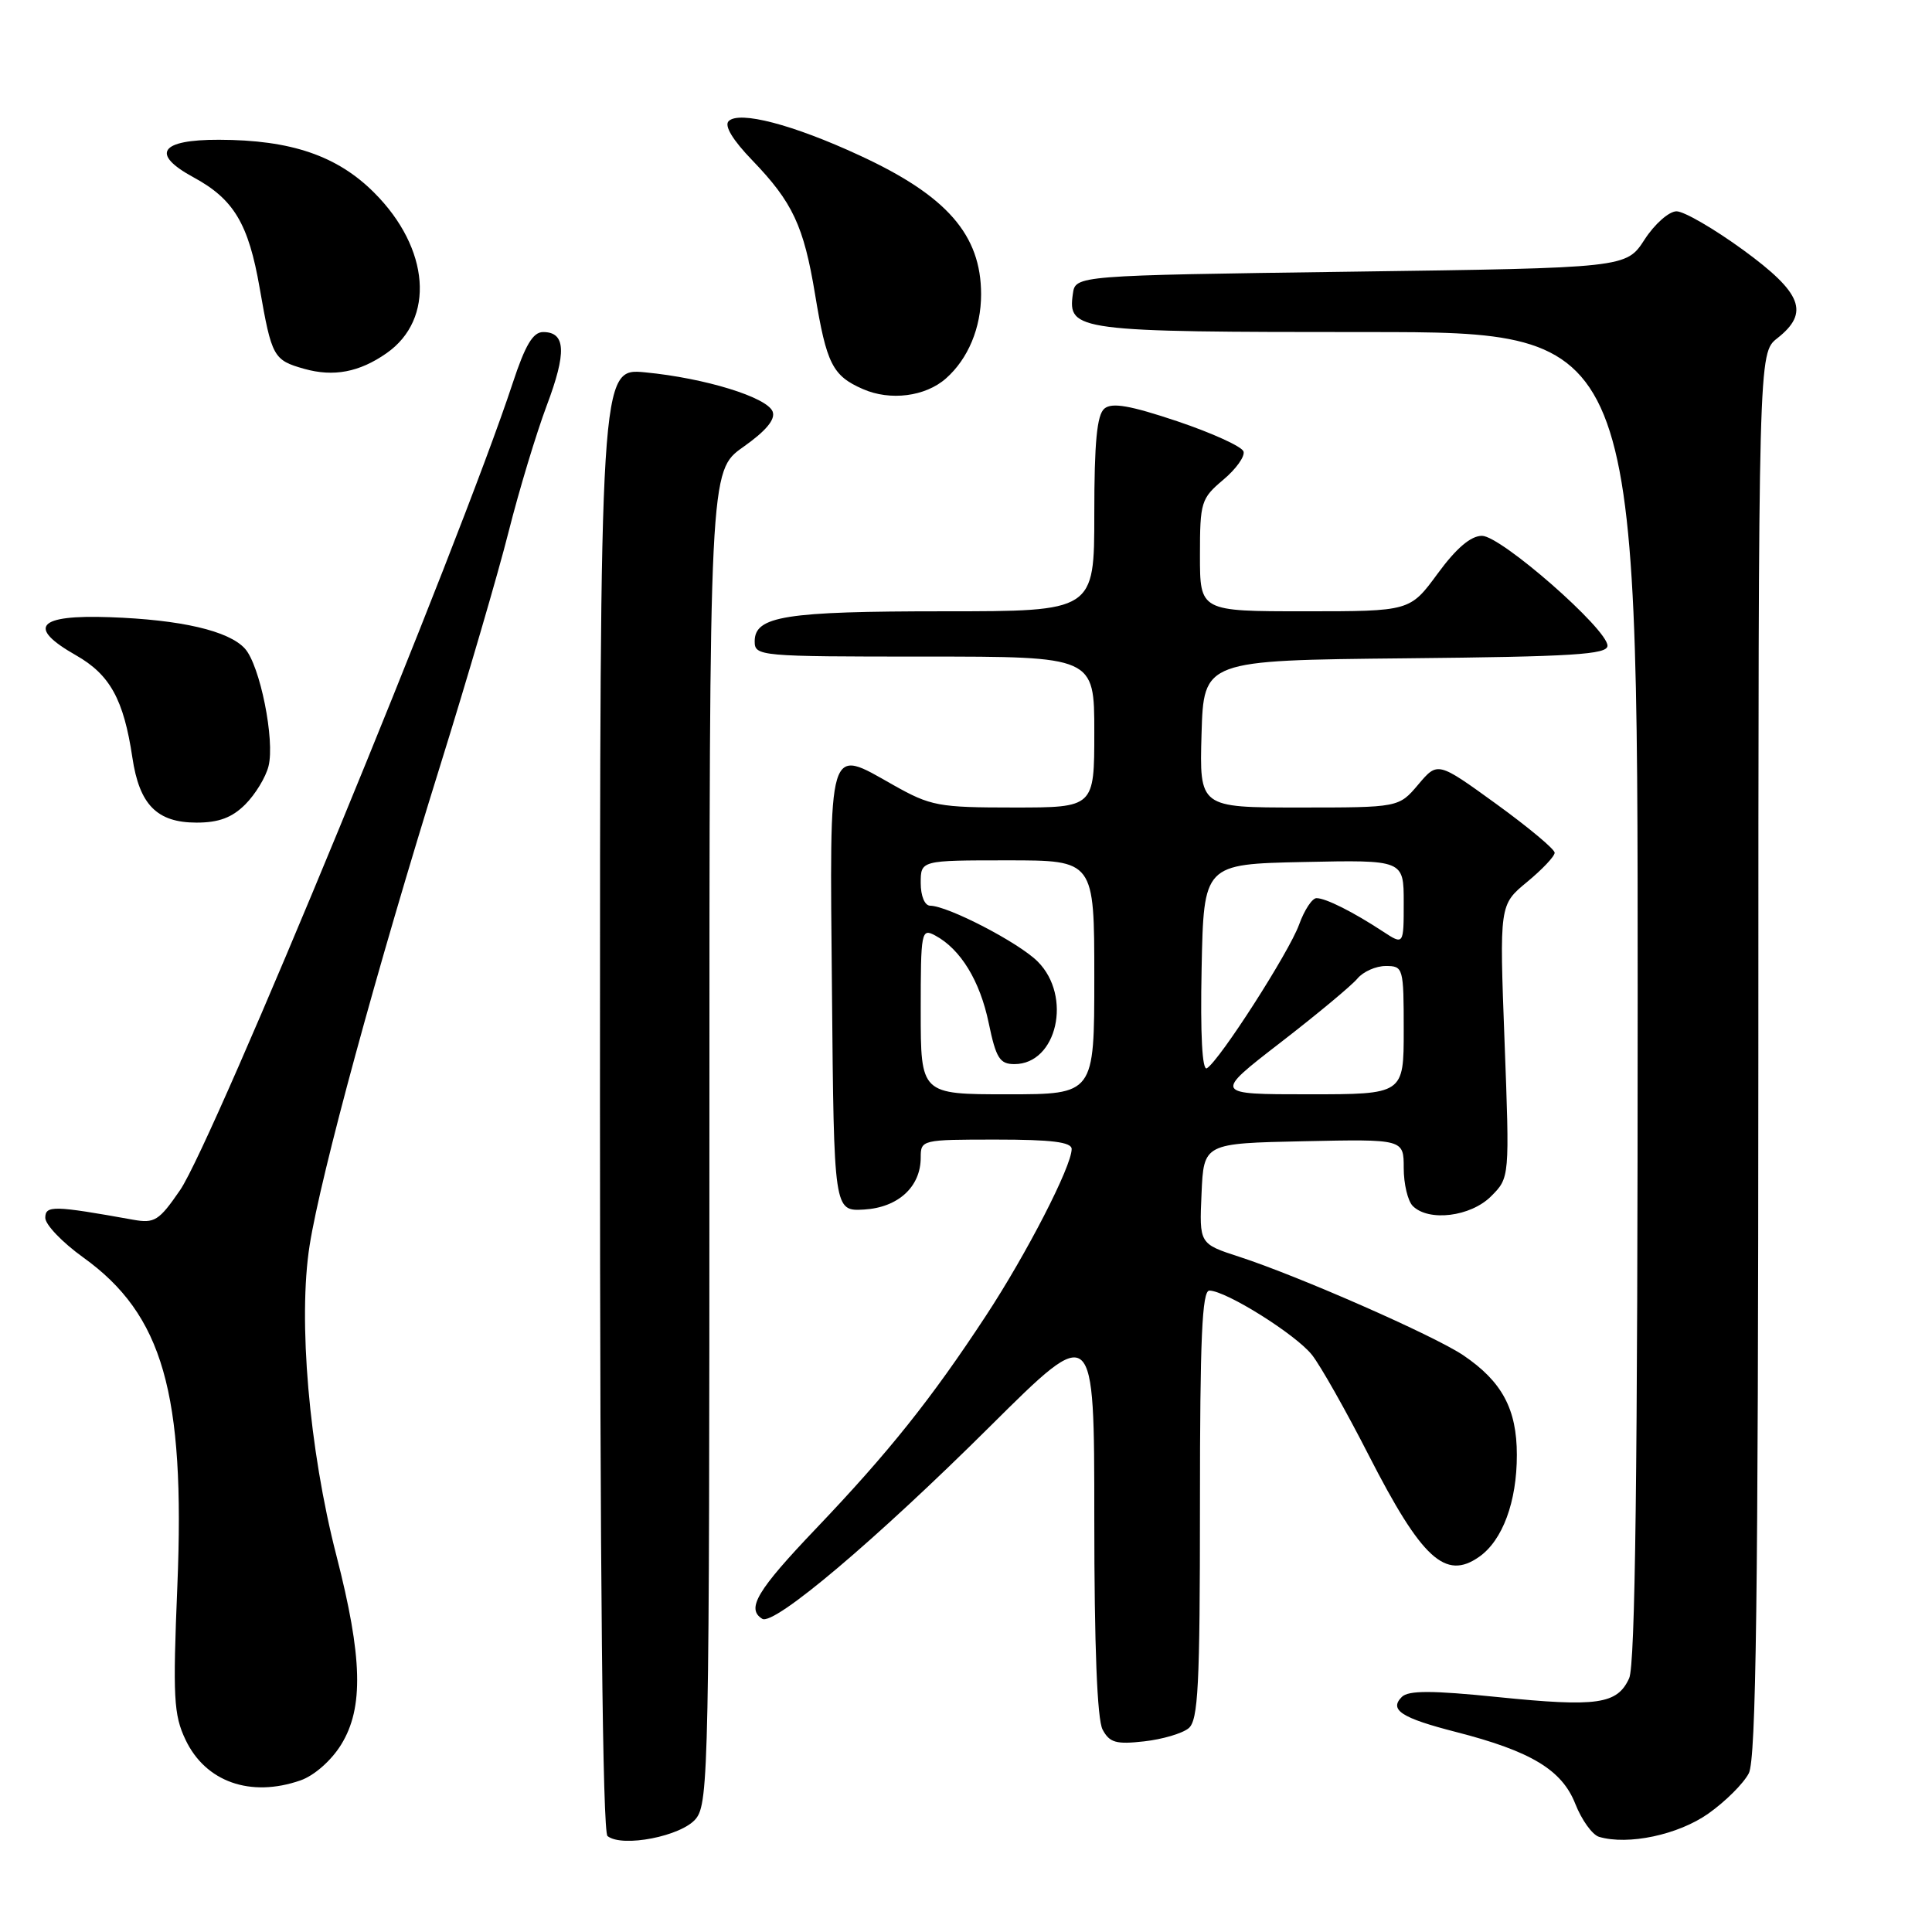 <?xml version="1.0" encoding="UTF-8" standalone="no"?>
<!DOCTYPE svg PUBLIC "-//W3C//DTD SVG 1.1//EN" "http://www.w3.org/Graphics/SVG/1.1/DTD/svg11.dtd" >
<svg xmlns="http://www.w3.org/2000/svg" xmlns:xlink="http://www.w3.org/1999/xlink" version="1.1" viewBox="0 0 256 256">
 <g >
 <path fill="currentColor"
d=" M 92.21 240.99 C 93.90 238.90 94.00 233.83 94.00 150.58 C 94.00 62.39 94.00 62.39 98.48 59.23 C 101.51 57.09 102.77 55.57 102.38 54.54 C 101.65 52.64 93.42 50.10 85.50 49.34 C 79.50 48.76 79.50 48.76 79.50 145.63 C 79.50 209.01 79.85 242.77 80.50 243.29 C 82.46 244.85 90.34 243.30 92.21 240.99 Z  M 226.35 240.32 C 228.62 238.72 231.04 236.31 231.73 234.96 C 232.69 233.05 232.97 211.69 232.99 139.64 C 233.00 46.79 233.00 46.79 235.50 44.82 C 239.81 41.43 238.80 38.83 230.98 33.12 C 227.12 30.31 223.14 28.00 222.15 28.00 C 221.15 28.00 219.24 29.69 217.91 31.75 C 215.48 35.50 215.48 35.50 178.99 36.00 C 142.50 36.50 142.50 36.50 142.16 38.94 C 141.46 43.85 142.60 44.00 181.19 44.00 C 217.00 44.00 217.00 44.00 217.00 131.95 C 217.00 195.00 216.68 220.61 215.87 222.38 C 214.30 225.83 211.65 226.21 198.45 224.87 C 189.74 223.98 186.62 223.98 185.75 224.85 C 184.03 226.57 185.69 227.64 192.94 229.50 C 202.88 232.05 206.97 234.52 208.74 239.03 C 209.58 241.16 210.99 243.12 211.88 243.39 C 215.73 244.53 222.36 243.13 226.35 240.32 Z  M 39.82 235.91 C 41.63 235.28 43.90 233.29 45.21 231.16 C 48.21 226.30 48.04 219.59 44.57 206.10 C 40.95 192.06 39.47 174.83 41.03 165.00 C 42.52 155.60 49.93 128.39 58.38 101.28 C 61.94 89.85 66.00 75.99 67.39 70.47 C 68.78 64.96 71.06 57.43 72.44 53.75 C 75.10 46.70 74.97 44.00 71.97 44.00 C 70.62 44.00 69.60 45.72 67.94 50.75 C 60.96 71.98 28.26 151.30 23.86 157.70 C 21.07 161.76 20.48 162.13 17.64 161.62 C 7.12 159.73 6.00 159.70 6.00 161.37 C 6.00 162.27 8.26 164.63 11.02 166.61 C 21.58 174.20 24.55 184.57 23.50 210.15 C 22.89 224.90 23.01 227.22 24.58 230.52 C 27.23 236.11 33.19 238.22 39.82 235.91 Z  M 157.50 229.00 C 158.77 227.95 159.00 223.39 159.00 199.38 C 159.00 177.34 159.28 171.00 160.25 171.01 C 162.46 171.03 171.73 176.84 173.85 179.54 C 174.98 180.97 178.37 186.97 181.38 192.86 C 188.39 206.55 191.52 209.43 195.99 206.29 C 199.10 204.12 201.00 198.98 200.99 192.78 C 200.99 186.70 199.02 183.05 193.89 179.58 C 190.03 176.98 172.14 169.11 164.21 166.53 C 158.91 164.81 158.91 164.81 159.21 158.16 C 159.50 151.50 159.50 151.50 172.75 151.22 C 186.00 150.94 186.00 150.94 186.00 154.77 C 186.00 156.88 186.54 159.14 187.20 159.80 C 189.31 161.91 194.87 161.22 197.57 158.52 C 200.04 156.05 200.04 156.05 199.36 137.97 C 198.68 119.89 198.68 119.89 202.34 116.87 C 204.35 115.21 206.00 113.47 206.00 112.99 C 206.00 112.52 202.51 109.61 198.25 106.52 C 190.50 100.91 190.50 100.91 187.93 103.95 C 185.35 107.00 185.35 107.00 172.14 107.00 C 158.93 107.00 158.93 107.00 159.21 97.25 C 159.50 87.50 159.50 87.50 186.25 87.23 C 208.41 87.01 213.00 86.73 213.00 85.56 C 213.00 83.36 198.89 71.00 196.37 71.00 C 194.89 71.00 192.98 72.62 190.50 76.00 C 186.83 81.00 186.83 81.00 172.91 81.00 C 159.00 81.00 159.00 81.00 159.00 73.59 C 159.00 66.54 159.15 66.05 162.08 63.58 C 163.78 62.16 164.99 60.46 164.77 59.82 C 164.56 59.17 160.62 57.38 156.03 55.83 C 149.76 53.73 147.34 53.30 146.34 54.14 C 145.35 54.96 145.00 58.60 145.00 68.12 C 145.00 81.00 145.00 81.00 125.07 81.00 C 104.02 81.00 100.00 81.64 100.00 84.98 C 100.00 86.95 100.57 87.00 122.50 87.00 C 145.00 87.00 145.00 87.00 145.00 97.00 C 145.00 107.00 145.00 107.00 134.33 107.00 C 124.34 107.00 123.33 106.81 118.37 104.02 C 109.61 99.07 109.93 97.99 110.24 131.36 C 110.50 160.50 110.50 160.50 114.50 160.27 C 119.01 160.00 122.00 157.26 122.00 153.39 C 122.00 151.03 122.12 151.00 132.00 151.00 C 139.33 151.00 142.00 151.33 142.00 152.25 C 142.00 154.54 136.04 166.13 130.63 174.36 C 123.39 185.39 117.75 192.45 108.12 202.55 C 100.29 210.76 98.86 213.18 101.00 214.50 C 102.55 215.46 116.04 204.06 131.25 188.94 C 145.00 175.28 145.00 175.28 145.00 201.21 C 145.00 218.13 145.38 227.84 146.10 229.18 C 147.02 230.91 147.89 231.16 151.60 230.74 C 154.02 230.47 156.67 229.69 157.50 229.00 Z  M 32.50 106.59 C 33.83 105.26 35.22 102.98 35.58 101.52 C 36.45 98.09 34.45 88.15 32.45 85.94 C 30.31 83.58 23.97 82.11 14.53 81.78 C 4.97 81.44 3.51 83.10 10.07 86.83 C 14.57 89.39 16.39 92.68 17.54 100.38 C 18.47 106.64 20.80 109.00 26.05 109.00 C 28.99 109.00 30.75 108.34 32.50 106.59 Z  M 125.35 50.14 C 128.28 47.55 130.00 43.44 130.00 39.00 C 130.00 31.12 125.47 25.93 113.89 20.59 C 105.06 16.50 97.95 14.65 96.55 16.05 C 95.94 16.66 97.09 18.56 99.69 21.25 C 105.03 26.80 106.50 29.93 108.00 39.00 C 109.52 48.22 110.31 49.79 114.33 51.55 C 117.96 53.15 122.63 52.55 125.35 50.14 Z  M 51.22 46.80 C 57.68 42.29 56.96 32.91 49.59 25.54 C 44.69 20.63 38.56 18.54 29.02 18.52 C 21.20 18.50 19.92 20.39 25.65 23.50 C 30.99 26.40 32.93 29.65 34.41 38.18 C 36.00 47.30 36.23 47.72 40.30 48.87 C 44.20 49.97 47.62 49.32 51.22 46.80 Z  M 122.00 133.96 C 122.00 123.39 122.08 122.97 123.92 123.96 C 127.28 125.76 129.85 129.96 131.01 135.56 C 131.98 140.22 132.47 141.00 134.42 141.00 C 140.06 141.00 142.10 132.01 137.50 127.41 C 135.00 124.90 125.60 120.03 123.25 120.01 C 122.53 120.00 122.00 118.73 122.00 117.00 C 122.00 114.00 122.00 114.00 133.50 114.00 C 145.00 114.00 145.00 114.00 145.00 129.50 C 145.00 145.00 145.00 145.00 133.50 145.00 C 122.00 145.00 122.00 145.00 122.00 133.96 Z  M 169.65 138.16 C 174.52 134.40 179.12 130.57 179.87 129.66 C 180.63 128.75 182.31 128.00 183.62 128.00 C 185.94 128.00 186.00 128.22 186.00 136.50 C 186.00 145.00 186.00 145.00 173.40 145.00 C 160.80 145.00 160.80 145.00 169.65 138.16 Z  M 159.22 128.33 C 159.50 114.50 159.50 114.50 172.75 114.22 C 186.00 113.94 186.00 113.94 186.00 119.59 C 186.00 125.23 186.00 125.23 183.25 123.43 C 179.31 120.84 175.67 119.01 174.45 119.01 C 173.87 119.00 172.83 120.59 172.13 122.53 C 170.80 126.19 161.62 140.50 159.92 141.55 C 159.30 141.93 159.04 137.10 159.22 128.33 Z "/>
</g>
</svg>